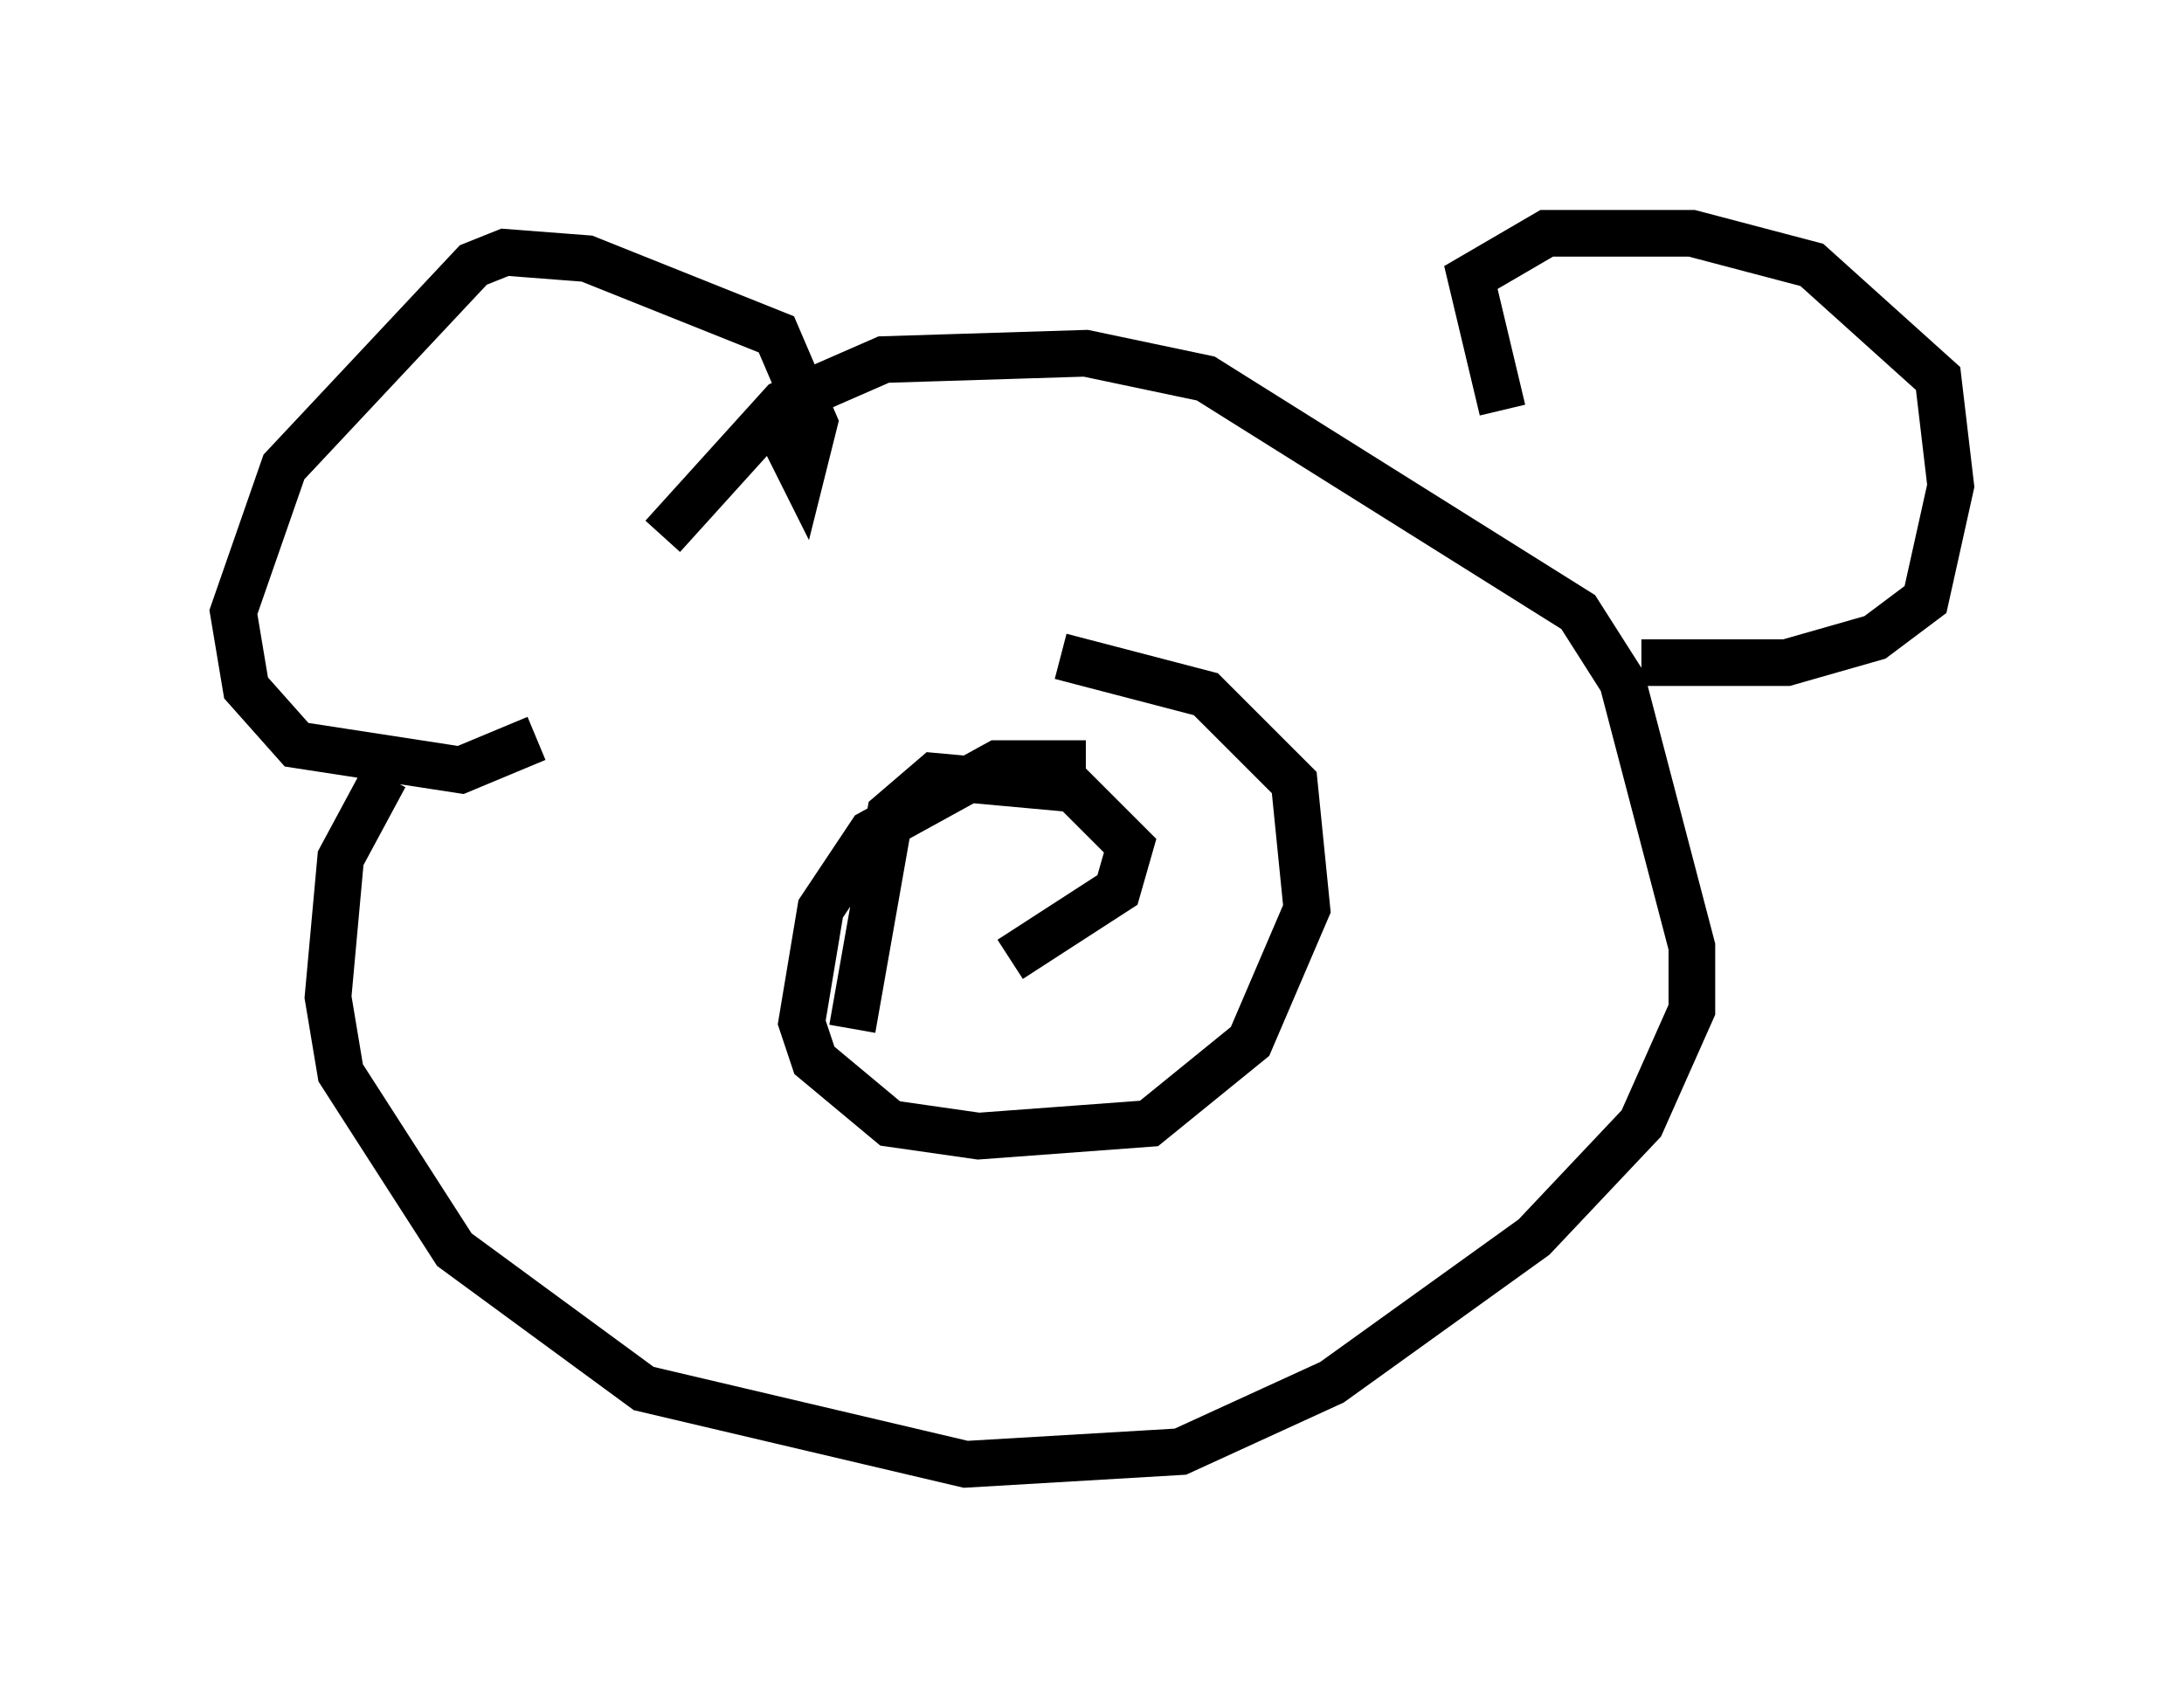 <?xml version="1.0" encoding="utf-8" ?>
<svg baseProfile="full" height="36.387" version="1.1" width="46.806" xmlns="http://www.w3.org/2000/svg" xmlns:ev="http://www.w3.org/2001/xml-events" xmlns:xlink="http://www.w3.org/1999/xlink"><defs /><rect fill="white" height="36.387" width="46.806" x="0" y="0" /><path d="M13.931, 12.848 m-5.683, 3.789 l-0.947, 1.759 -0.271, 2.977 l0.271, 1.624 2.436, 3.789 l4.059, 2.977 6.901, 1.624 l4.601, -0.271 3.248, -1.488 l4.33, -3.112 2.3, -2.436 l1.083, -2.436 0.0, -1.353 l-1.488, -5.683 -0.947, -1.488 l-7.984, -5.007 -2.571, -0.541 l-4.33, 0.135 -2.165, 0.947 l-2.571, 2.842 m17.997, -2.706 l-0.677, -2.842 1.624, -0.947 l3.112, 0.0 2.571, 0.677 l2.706, 2.436 0.271, 2.3 l-0.541, 2.436 -1.083, 0.812 l-1.894, 0.541 -3.112, 0.0 m-18.403, -4.871 l0.406, 0.812 0.271, -1.083 l-0.812, -1.894 -4.059, -1.624 l-1.759, -0.135 -0.677, 0.271 l-4.059, 4.33 -1.083, 3.112 l0.271, 1.624 1.083, 1.218 l3.518, 0.541 1.624, -0.677 m11.773, 0.541 l-1.894, 0.0 -2.706, 1.488 l-1.083, 1.624 -0.406, 2.436 l0.271, 0.812 1.624, 1.353 l1.894, 0.271 3.654, -0.271 l2.165, -1.759 1.218, -2.842 l-0.271, -2.706 -1.894, -1.894 l-3.112, -0.812 m-4.465, 7.984 l0.812, -4.601 0.947, -0.812 l2.977, 0.271 1.218, 1.218 l-0.271, 0.947 -2.3, 1.488 " fill="none" stroke="black" stroke-width="1" /></svg>